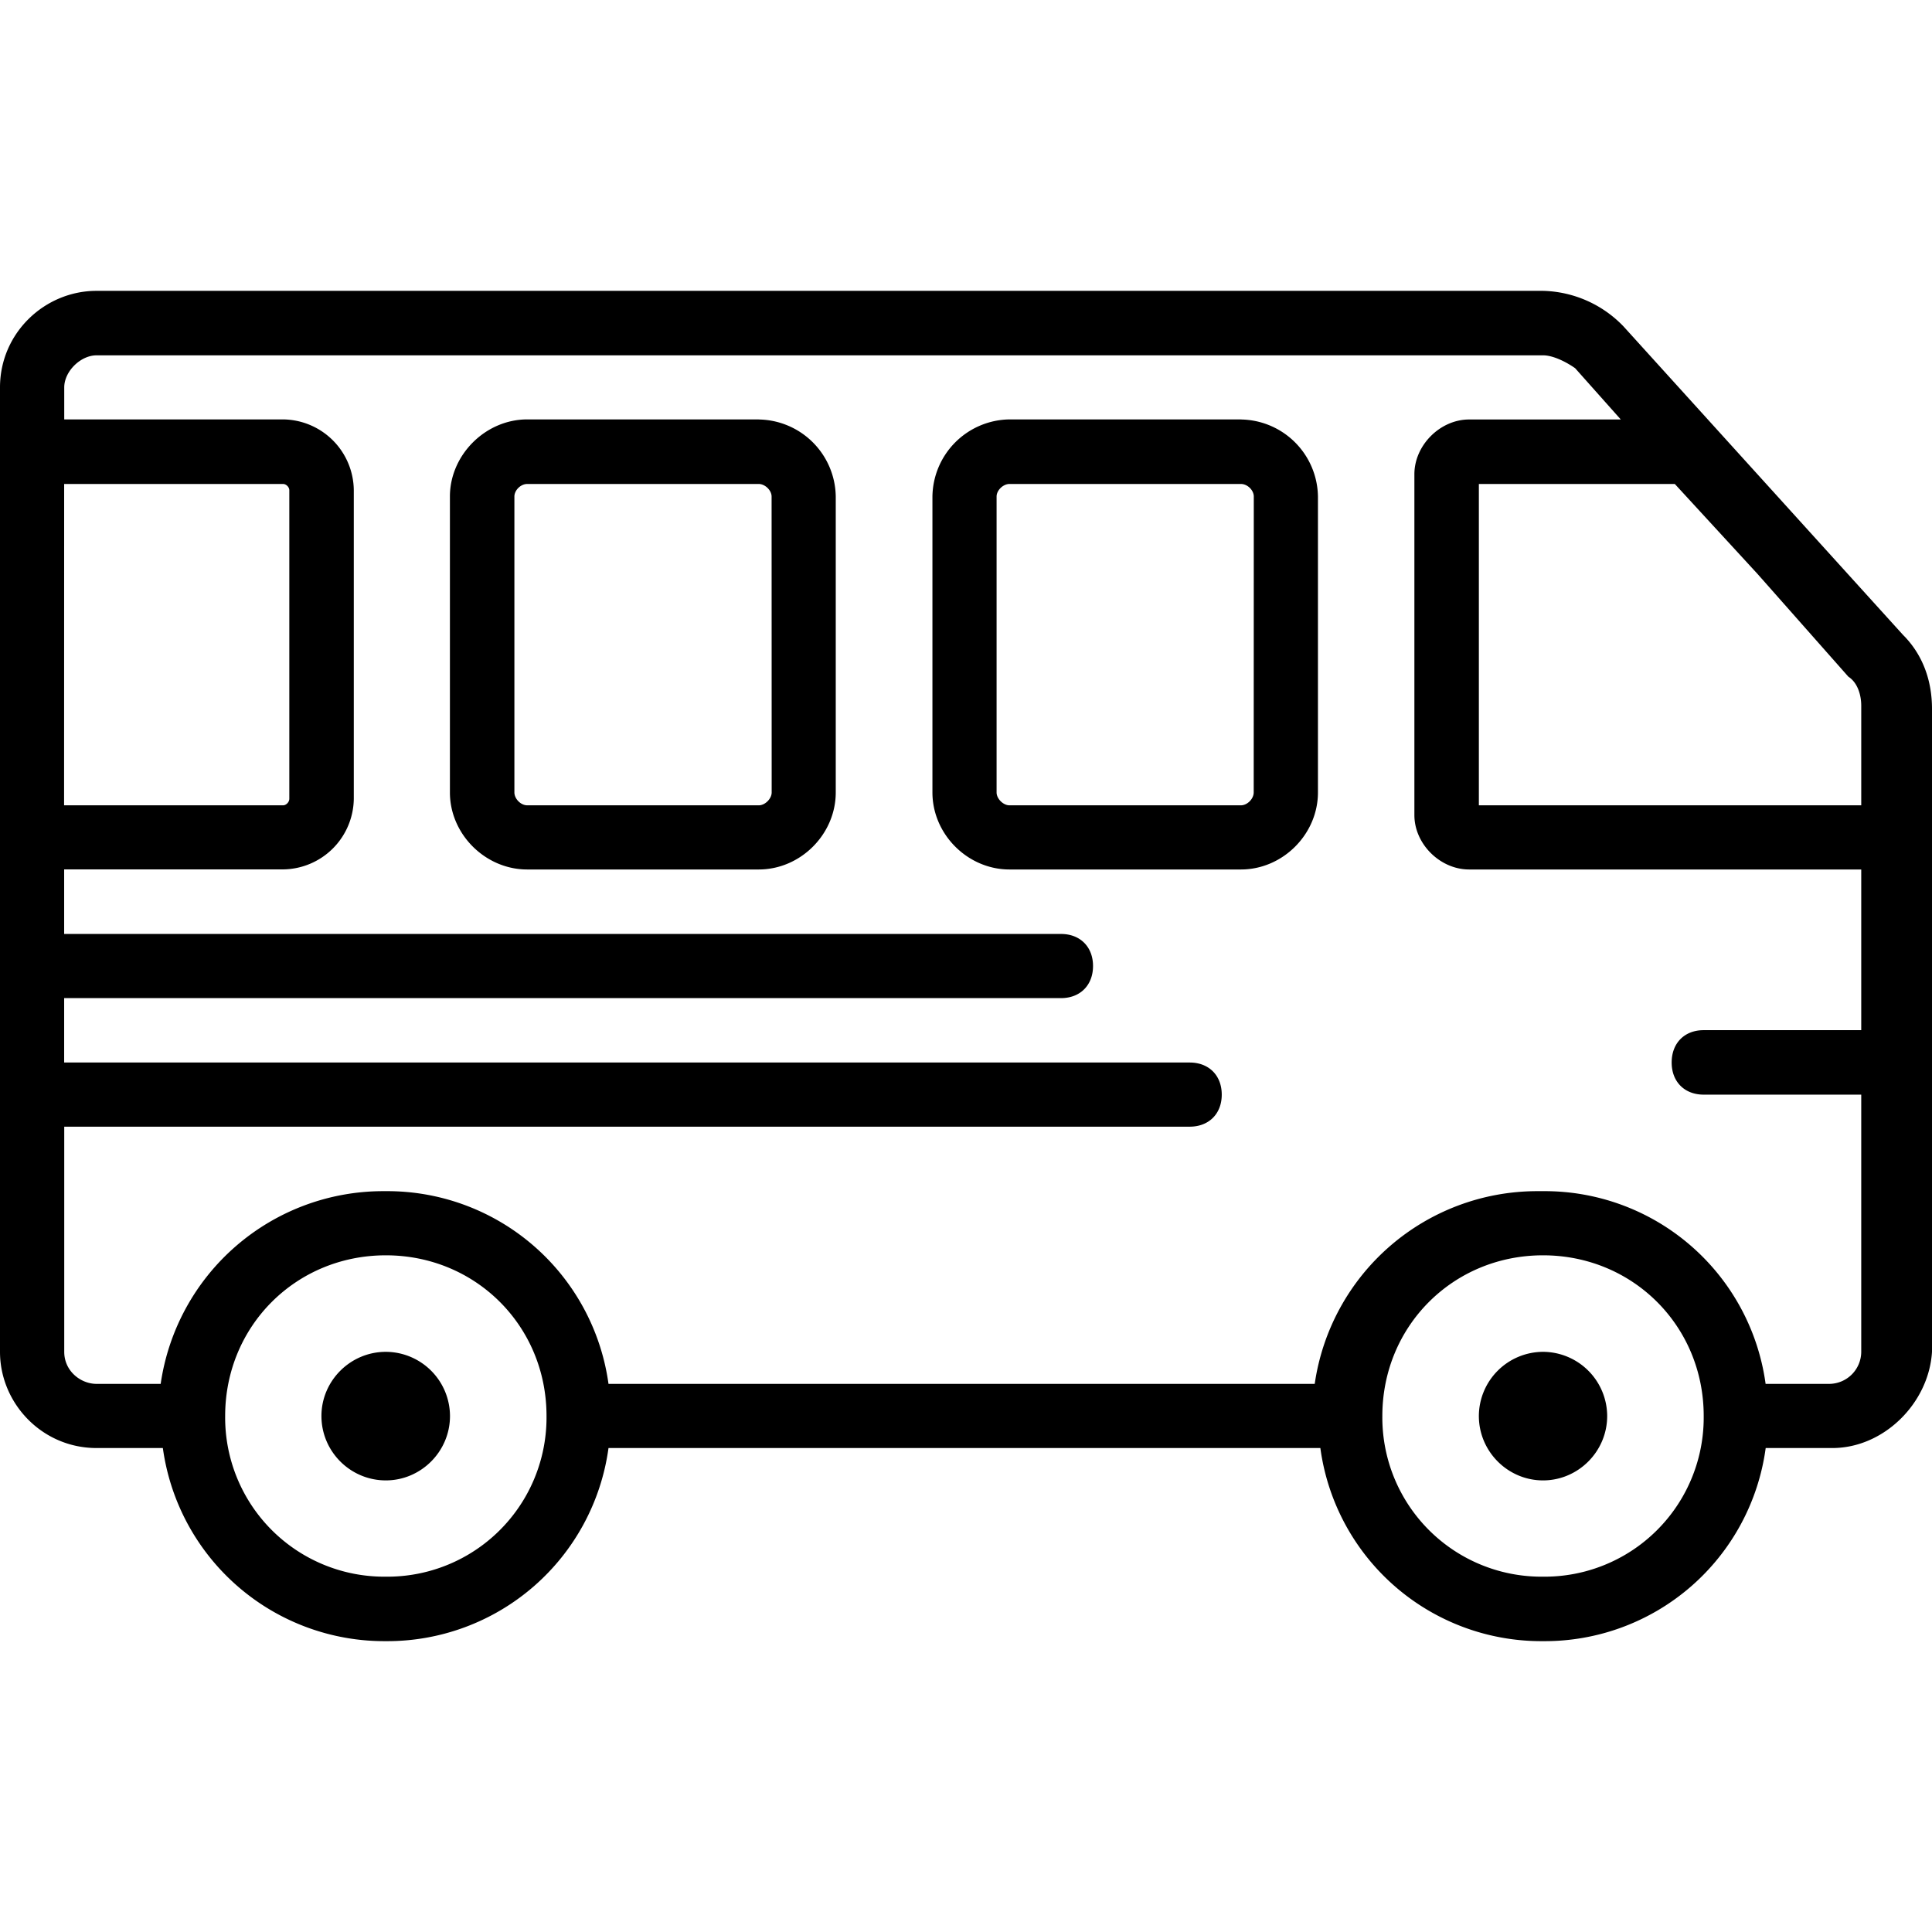 <svg xmlns="http://www.w3.org/2000/svg" width="32" height="32" viewBox="0 0 24 24">
    <path d="M15.414 5.21H12.54a.971.971 0 0 0-.957.958v3.676c0 .52.438.957.957.957h2.875c.52 0 .957-.438.957-.957V6.168a.971.971 0 0 0-.957-.957zm.16 4.634c0 .078-.078.16-.16.16H12.54c-.078 0-.16-.082-.16-.16V6.168c0-.078.082-.156.16-.156h2.875c.082 0 .16.078.16.156zm0 0M9.426 5.21H6.55c-.52 0-.961.442-.961.958v3.676c0 .52.441.957.96.957h2.876c.52 0 .957-.438.957-.957V6.168a.971.971 0 0 0-.957-.957zm.16 4.634c0 .078-.082.16-.16.16H6.55c-.082 0-.16-.082-.16-.16V6.168c0-.078.078-.156.16-.156h2.875c.078 0 .16.078.16.156zm0 0M19.168 16.793a.8.8 0 0 0-.797.797c0 .441.36.8.797.8.437 0 .797-.359.797-.8a.8.8 0 0 0-.797-.797zm0 0M4.793 16.793c-.441 0-.8.36-.8.797 0 .441.359.8.8.8.437 0 .797-.359.797-.8a.8.8 0 0 0-.797-.797zm0 0"/>
    <path d="M23.64 7.887l-3.472-3.832a1.432 1.432 0 0 0-1-.442H1.199c-.64 0-1.199.52-1.199 1.2v11.98c0 .637.52 1.195 1.2 1.195h.823a2.778 2.778 0 0 0 2.77 2.399 2.774 2.774 0 0 0 2.766-2.399h8.843a2.77 2.77 0 0 0 2.766 2.399 2.77 2.77 0 0 0 2.766-2.399h.828c.64 0 1.199-.558 1.238-1.195V8.805c0-.36-.121-.68-.36-.918zm-1.808-.758l1.129 1.277c.121.078.16.239.16.36v1.238h-4.75V6.012h2.434zM.797 6.012h2.719c.039 0 .078.039.078.078v3.832c0 .043-.04.082-.078.082H.796zm3.996 13.574a1.977 1.977 0 0 1-1.996-1.996c0-1.117.879-1.996 1.996-1.996s1.996.879 1.996 1.996a1.977 1.977 0 0 1-1.996 1.996zm14.375 0a1.977 1.977 0 0 1-1.996-1.996c0-1.117.879-1.996 1.996-1.996s1.996.879 1.996 1.996a1.977 1.977 0 0 1-1.996 1.996zm3.555-2.395h-.79a2.77 2.77 0 0 0-2.765-2.394h-.078a2.793 2.793 0 0 0-2.758 2.394H7.559a2.774 2.774 0 0 0-2.766-2.394h-.04a2.793 2.793 0 0 0-2.757 2.394H1.2c-.199 0-.402-.16-.402-.398v-2.797h13.98c.239 0 .399-.16.399-.398 0-.239-.16-.399-.399-.399H.797v-.8H13.18c.238 0 .398-.16.398-.399 0-.238-.16-.398-.398-.398H.797V10.8h2.719a.888.888 0 0 0 .879-.88V6.09a.888.888 0 0 0-.88-.88H.798v-.397c0-.2.203-.399.402-.399h17.969c.121 0 .281.078.398.16l.567.637H18.25c-.36 0-.68.32-.68.68v4.234c0 .36.32.676.68.676h4.871v1.996h-1.957c-.238 0-.398.16-.398.402 0 .239.16.399.398.399h1.957v3.195a.4.4 0 0 1-.398.398zm0 0"/>
</svg>
